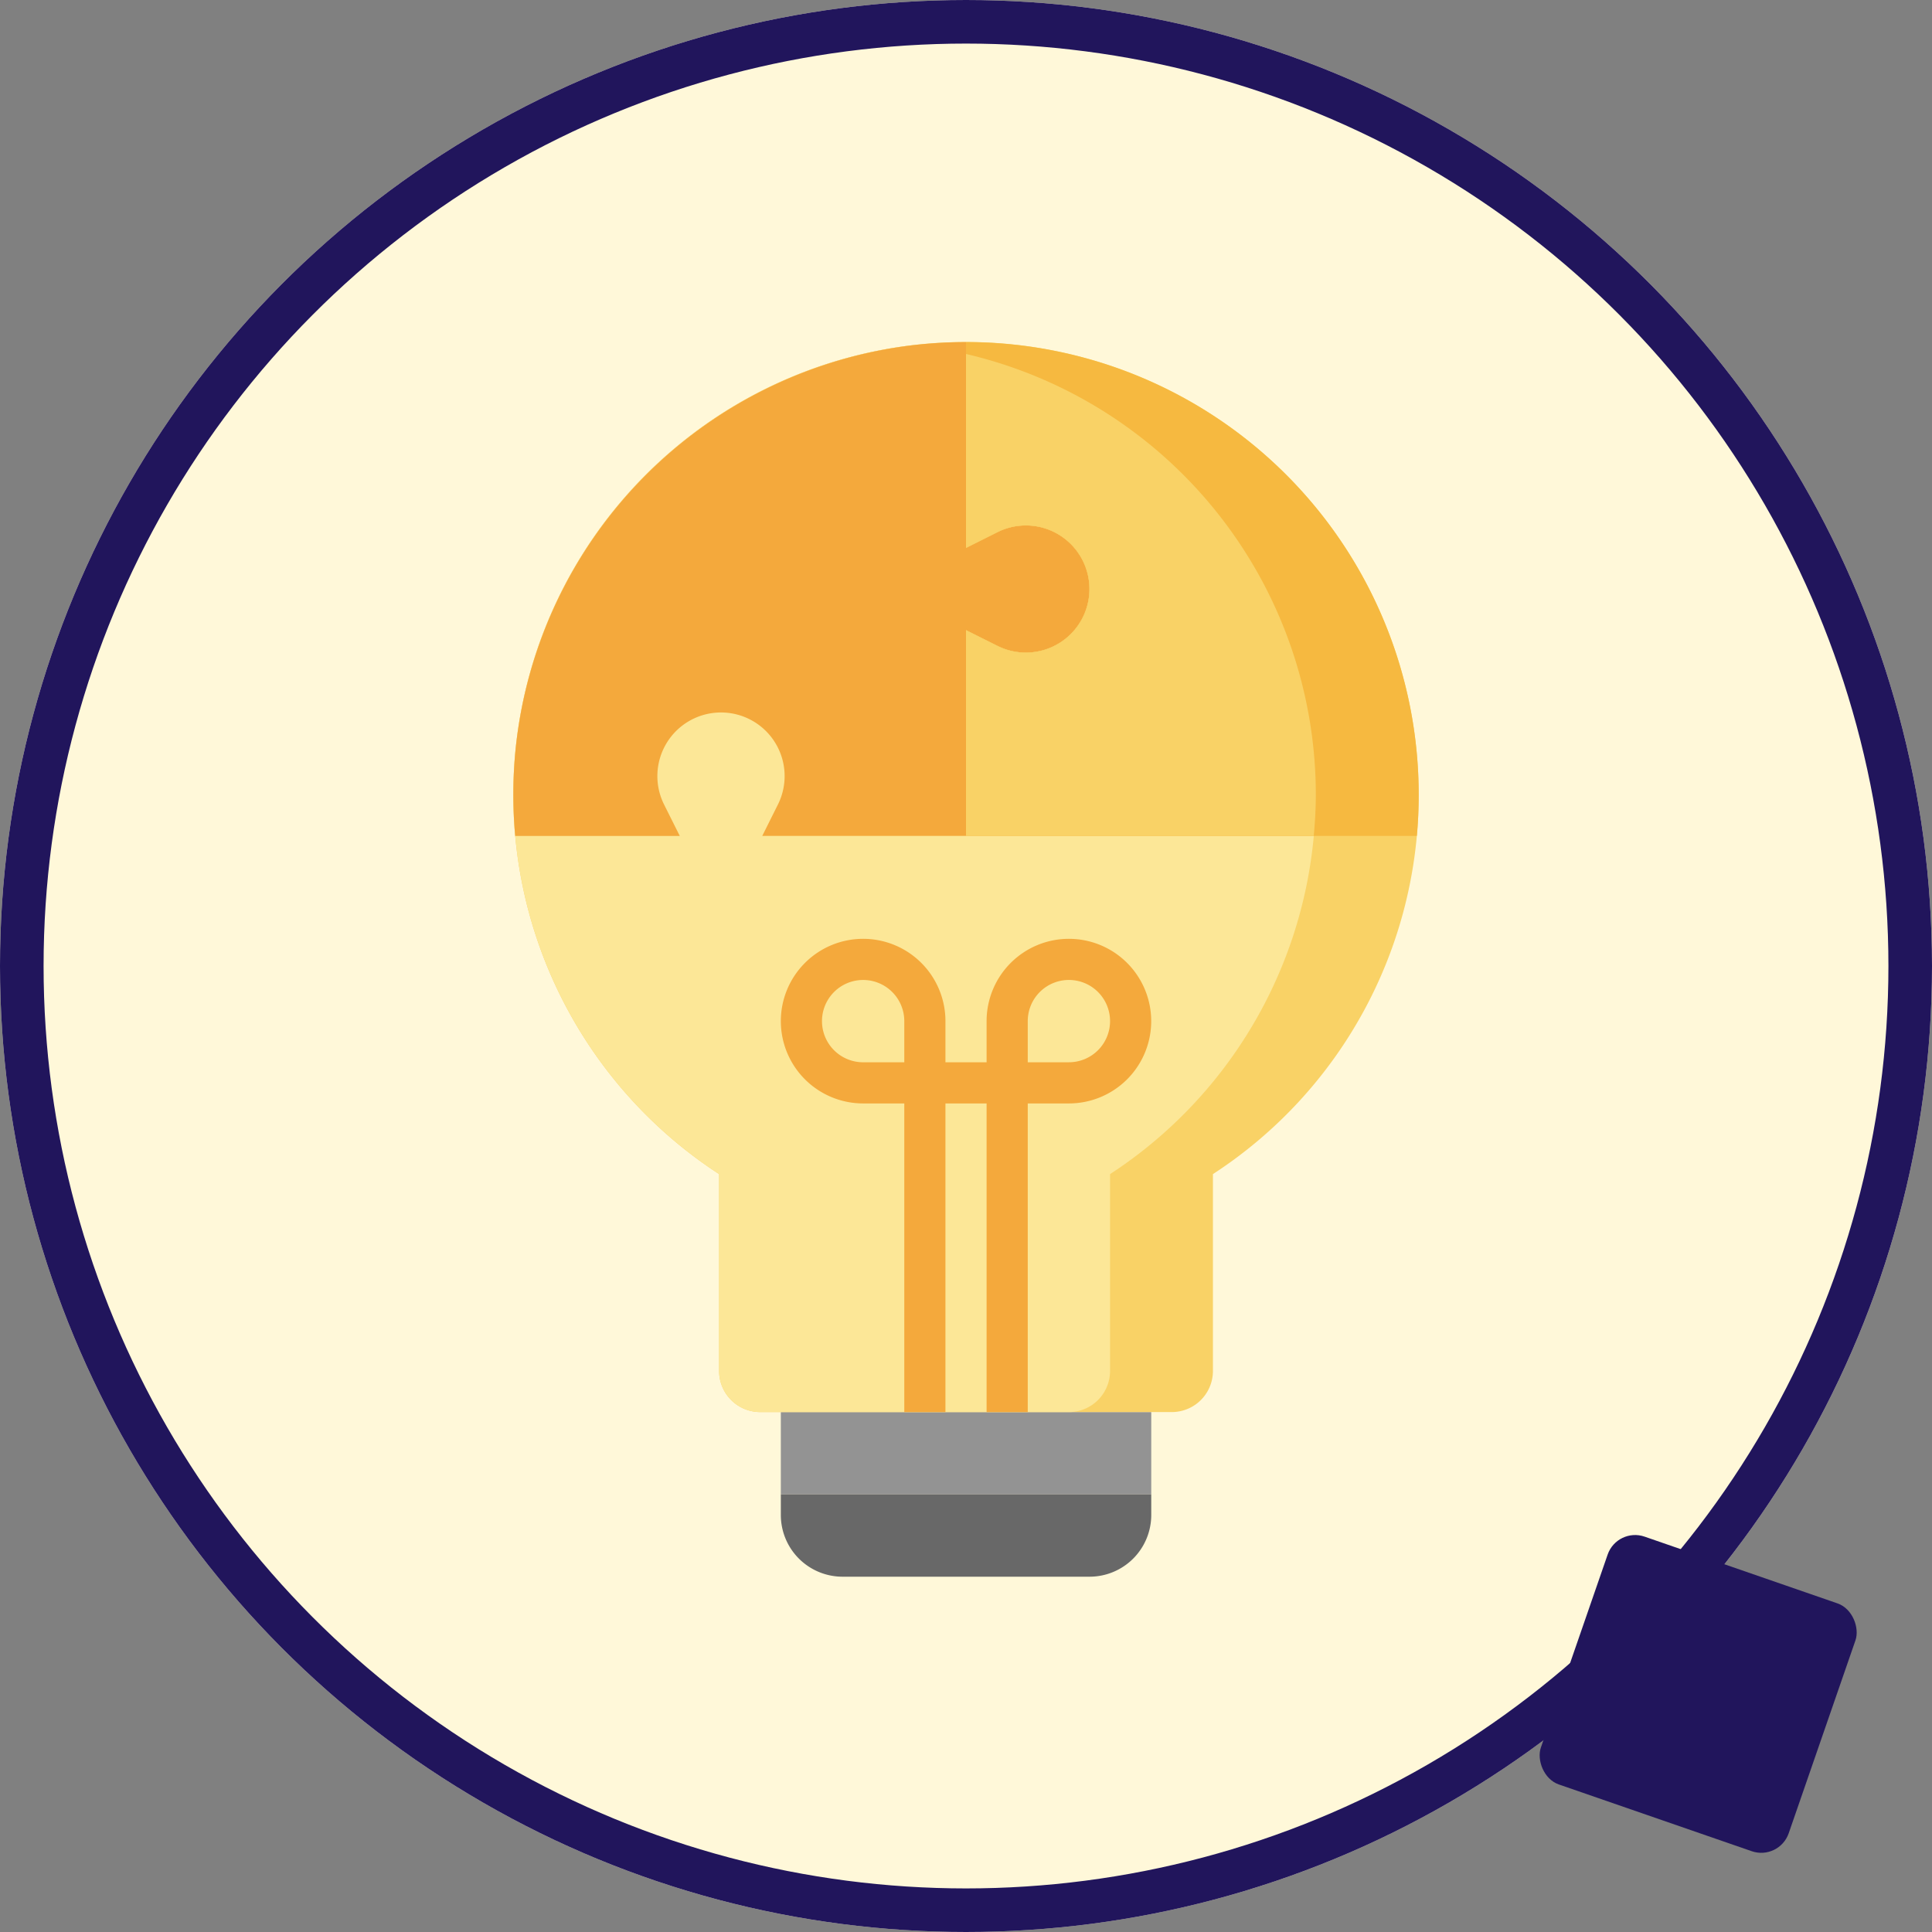 <svg xmlns="http://www.w3.org/2000/svg" xmlns:xlink="http://www.w3.org/1999/xlink" width="133" height="133" viewBox="0 0 133 133"><rect x="0" y="0" width="133" height="133" fill="#808080" stroke="none"/><defs><clipPath id="a"><rect width="85" height="85" transform="translate(1223 951)" fill="#fff" stroke="#707070" stroke-width="1"/></clipPath></defs><g transform="translate(-1199 -927.46)"><g transform="translate(1199 927.46)" fill="#fff8d9" stroke="#21155c" stroke-width="3"><circle cx="66.5" cy="66.5" r="66.5" stroke="none"/><circle cx="66.5" cy="66.5" r="65" fill="none"/></g><rect width="18.053" height="18.053" rx="2" transform="matrix(0.945, 0.327, -0.327, 0.945, 1310.325, 1032.589)" fill="#21155c"/><g clip-path="url(#a)"><g transform="translate(1220.173 948.177)"><path d="M32.58,76.491h25.5v5.666H32.58Z" fill="#939393"/><path d="M32.58,82.157v1.417a4.25,4.25,0,0,0,4.25,4.25h17a4.25,4.25,0,0,0,4.25-4.25V82.157Z" fill="#686868"/><path d="M76.491,34A31.163,31.163,0,1,0,28.33,60.109V73.658a2.833,2.833,0,0,0,2.833,2.833h28.33a2.833,2.833,0,0,0,2.833-2.833V60.109A31.125,31.125,0,0,0,76.491,34Z" fill="#f9d266"/><path d="M55.244,73.658V60.109A31.163,31.163,0,0,0,41.757,3.033,31.163,31.163,0,0,0,28.33,60.109V73.658a2.833,2.833,0,0,0,2.833,2.833H52.411A2.833,2.833,0,0,0,55.244,73.658Z" fill="#fce797"/><path d="M45.328,2.833a32.093,32.093,0,0,0-3.55.2,31.221,31.221,0,0,0-27.45,27.742,31.73,31.73,0,0,0-.035,6.057H25.625l-1.082-2.164a4.38,4.38,0,1,1,7.836,0L31.3,36.829H45.328V22.664l2.164,1.082a4.377,4.377,0,1,0,0-7.83L45.328,17Z" fill="#f4a93c"/><path d="M76.364,36.829q.127-1.4.127-2.833A31.163,31.163,0,0,0,45.328,2.833V17l2.164-1.082a4.377,4.377,0,1,1,0,7.83l-2.164-1.082V36.829Z" fill="#f6b940"/><path d="M49.578,76.491H46.745V55.244H43.912V76.491H41.079V55.244H38.246a5.666,5.666,0,1,1,5.666-5.666v2.833h2.833V49.578a5.666,5.666,0,1,1,5.666,5.666H49.578Zm0-24.081h2.833a2.833,2.833,0,1,0-2.833-2.833ZM38.246,46.745a2.833,2.833,0,0,0,0,5.666h2.833V49.578A2.833,2.833,0,0,0,38.246,46.745Z" fill="#f4a93c"/><path d="M45.328,3.65V17l2.164-1.082a4.377,4.377,0,1,1,0,7.83l-2.164-1.082V36.829H69.267c.085-.935.142-1.877.142-2.833A31.163,31.163,0,0,0,45.33,3.651Z" fill="#f9d266"/></g></g></g></svg>